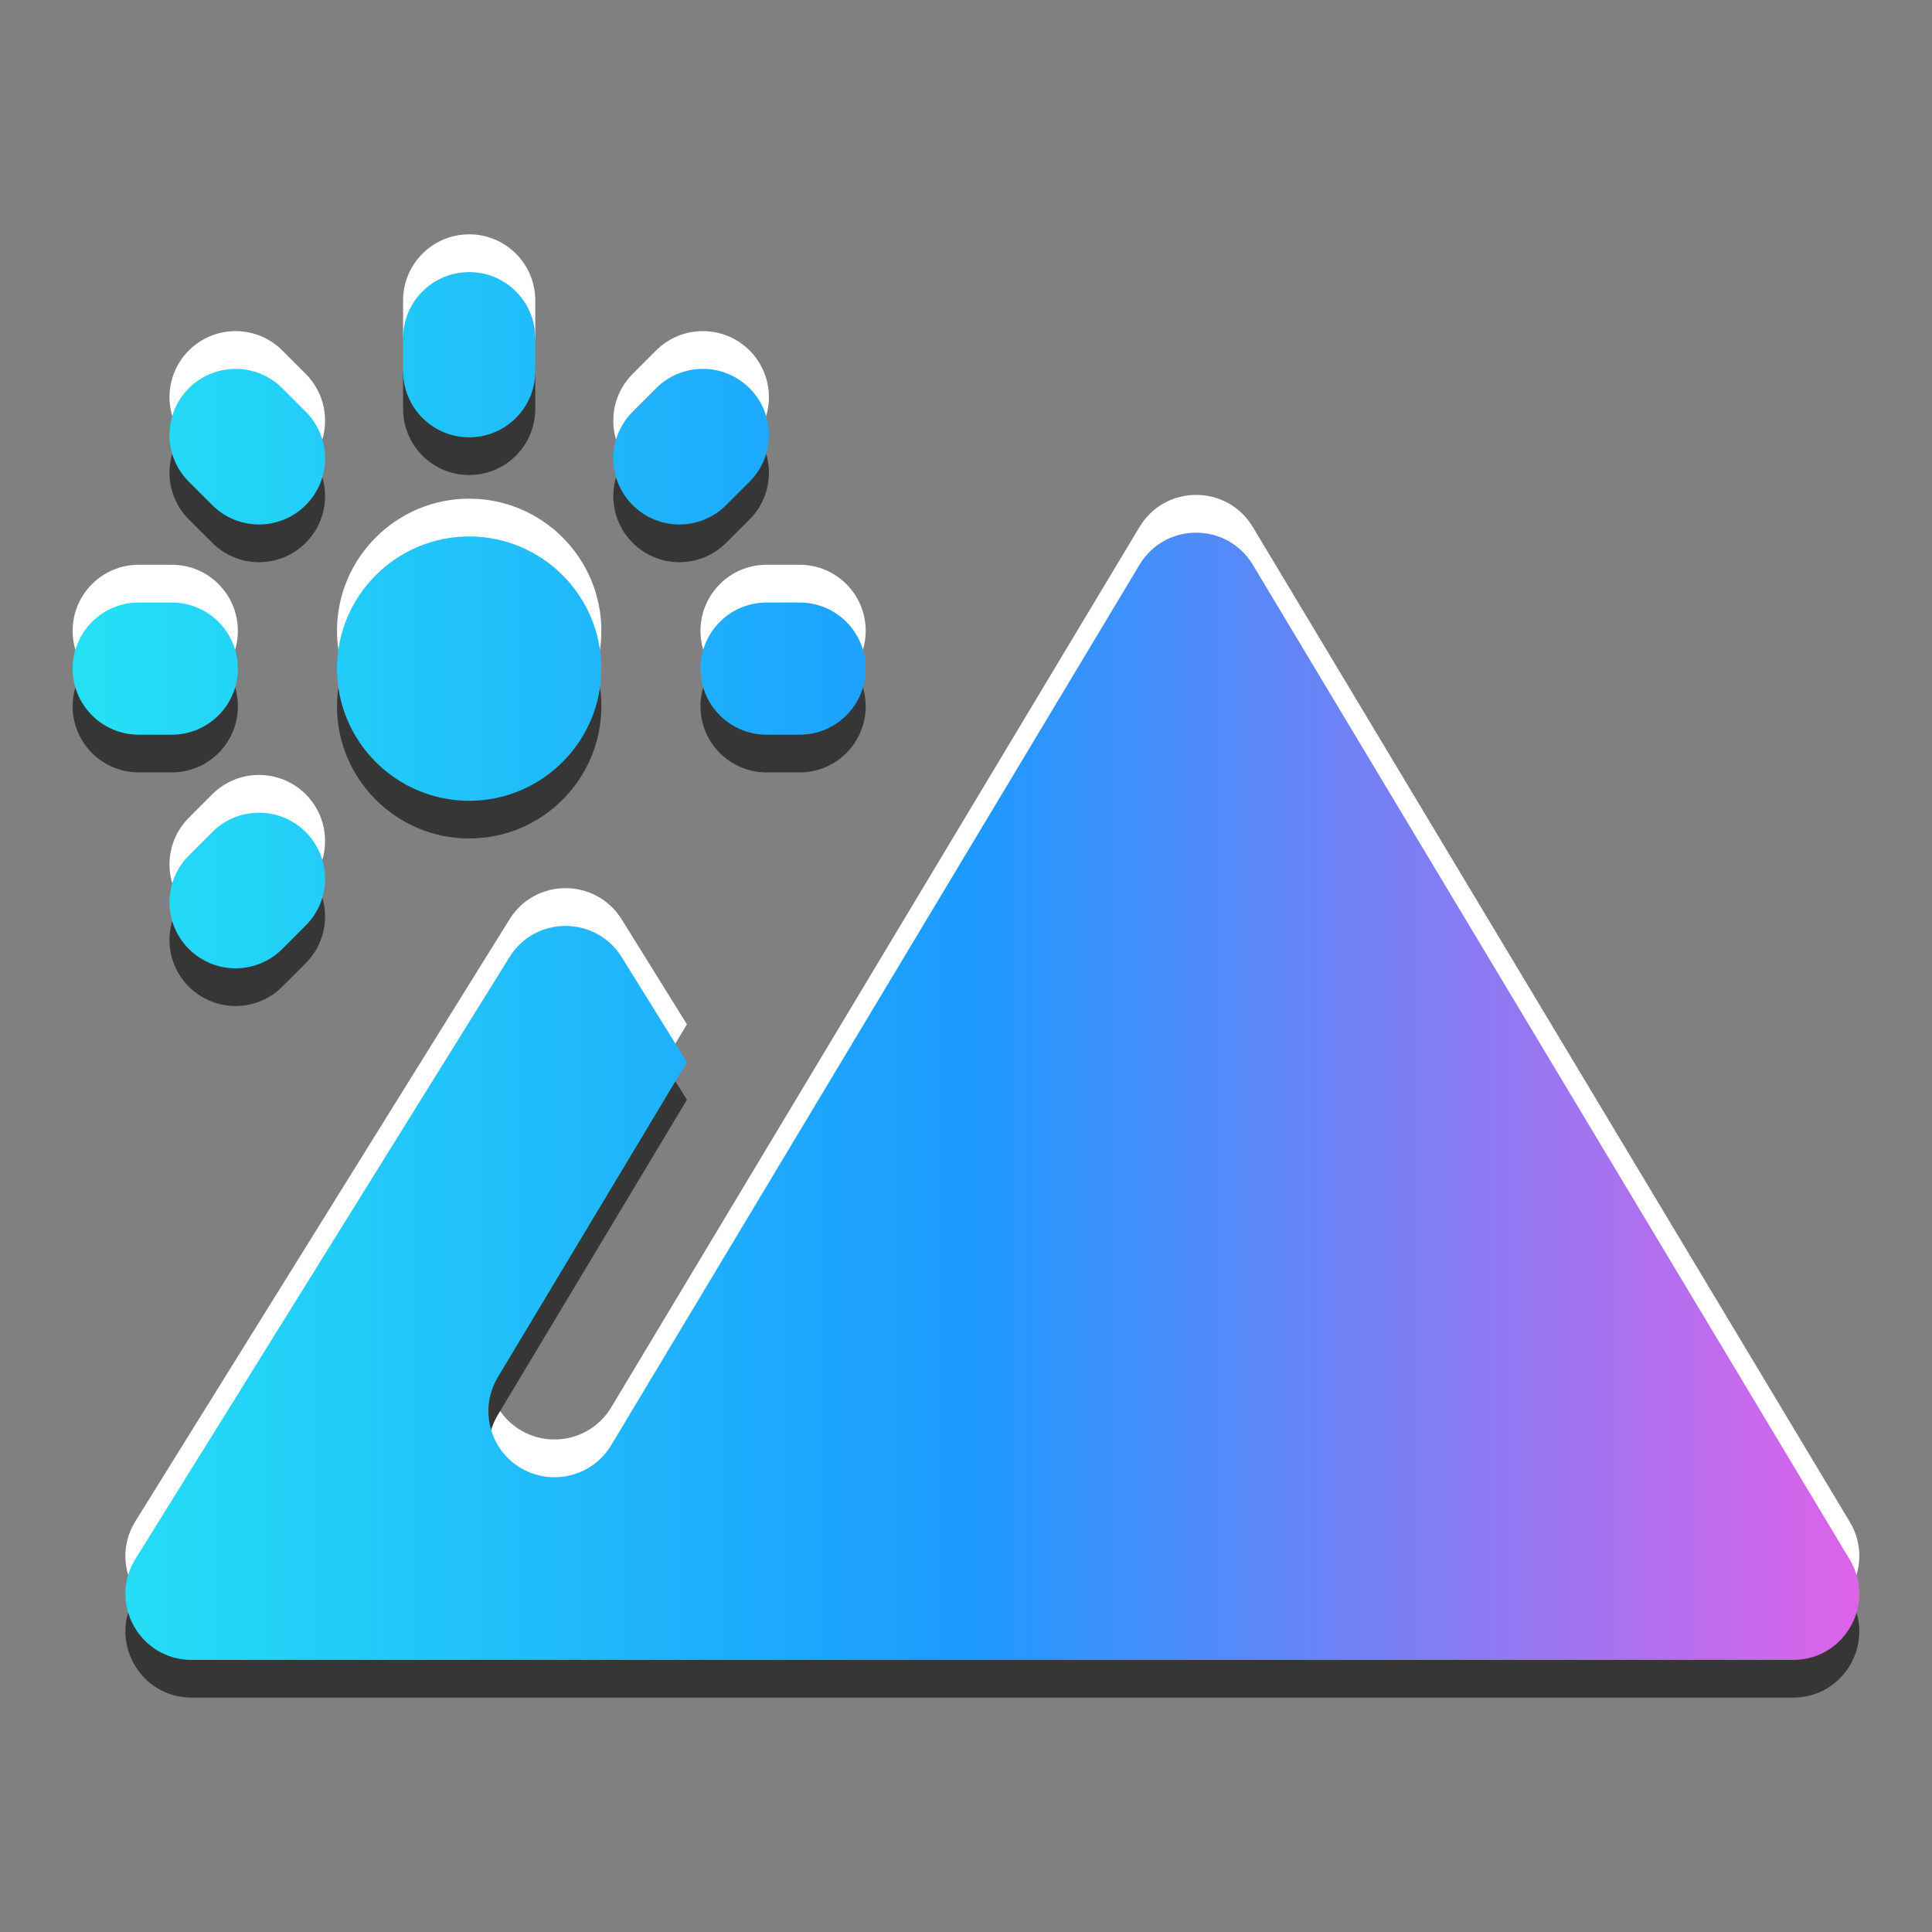 <?xml version="1.0" encoding="UTF-8" standalone="no"?><!DOCTYPE svg PUBLIC "-//W3C//DTD SVG 1.1//EN" "http://www.w3.org/Graphics/SVG/1.1/DTD/svg11.dtd"><svg width="2048px" height="2048px" version="1.1" xmlns="http://www.w3.org/2000/svg" xmlns:xlink="http://www.w3.org/1999/xlink" xml:space="preserve" xmlns:serif="http://www.serif.com/" style="fill-rule:evenodd;clip-rule:evenodd;stroke-linejoin:round;stroke-miterlimit:2;"><rect width="100%" height="100%" fill="#808080" stroke="none"/><g id="ProjectLevel"><g id="Highlight" transform="matrix(70.054,0,0,70.054,1960.91,354.532)"><path d="M0,17.97l-9.034,-15.056c-0.389,-0.648 -1.326,-0.648 -1.715,-0l-7.994,13.322c-0.188,0.313 -0.519,0.485 -0.859,0.485c-0.174,0 -0.352,-0.045 -0.513,-0.142c-0.474,-0.284 -0.627,-0.899 -0.343,-1.372l2.861,-4.768l-0.987,-1.588c-0.392,-0.63 -1.308,-0.63 -1.698,0l-5.66,9.106c-0.414,0.666 0.065,1.528 0.849,1.528l24.236,0c0.777,0 1.256,-0.848 0.857,-1.515m-24.779,-11.012l-0.355,0.355c-0.39,0.39 -0.39,1.023 0,1.414c0.196,0.195 0.451,0.293 0.707,0.293c0.256,0 0.512,-0.098 0.707,-0.293l0.355,-0.355c0.39,-0.39 0.39,-1.023 0,-1.414c-0.391,-0.39 -1.024,-0.39 -1.414,0m-0.613,-1.473c0.553,0 1,-0.448 1,-1c0,-0.553 -0.447,-1 -1,-1l-0.5,0c-0.552,0 -1,0.447 -1,1c0,0.552 0.448,1 1,1l0.5,0Zm0.613,-3.474c0.195,0.195 0.451,0.293 0.707,0.293c0.256,0 0.511,-0.098 0.707,-0.293c0.39,-0.391 0.39,-1.023 0,-1.414l-0.355,-0.355c-0.39,-0.39 -1.023,-0.39 -1.414,0c-0.39,0.391 -0.39,1.024 0,1.415l0.355,0.354Zm3.887,4.474c1.103,0 2,-0.898 2,-2c0,-1.103 -0.897,-2 -2,-2c-1.102,0 -2,0.897 -2,2c0,1.102 0.898,2 2,2m3.181,-4.181c0.256,0 0.512,-0.098 0.707,-0.293l0.355,-0.354c0.39,-0.391 0.39,-1.024 0,-1.415c-0.391,-0.39 -1.024,-0.39 -1.414,0l-0.355,0.355c-0.391,0.391 -0.391,1.023 0,1.414c0.195,0.195 0.451,0.293 0.707,0.293m0.319,2.181c0,0.552 0.448,1 1,1l0.5,0c0.553,0 1,-0.448 1,-1c0,-0.553 -0.447,-1 -1,-1l-0.5,0c-0.552,0 -1,0.447 -1,1m-4.5,-4.5l0,-0.5c0,-0.553 0.448,-1 1,-1c0.553,0 1,0.447 1,1l0,0.5c0,0.552 -0.447,1 -1,1c-0.552,0 -1,-0.448 -1,-1" style="fill:#fff;fill-rule:nonzero;"/></g><g id="Shadow" transform="matrix(70.054,0,0,70.054,1960.91,434.532)"><path d="M0,17.97l-9.034,-15.056c-0.389,-0.648 -1.326,-0.648 -1.715,-0l-7.994,13.322c-0.188,0.313 -0.519,0.485 -0.859,0.485c-0.174,0 -0.352,-0.045 -0.513,-0.142c-0.474,-0.284 -0.627,-0.899 -0.343,-1.372l2.861,-4.768l-0.987,-1.588c-0.392,-0.63 -1.308,-0.63 -1.698,0l-5.66,9.106c-0.414,0.666 0.065,1.528 0.849,1.528l24.236,0c0.777,0 1.256,-0.848 0.857,-1.515m-24.779,-11.012l-0.355,0.355c-0.39,0.39 -0.39,1.023 0,1.414c0.196,0.195 0.451,0.293 0.707,0.293c0.256,0 0.512,-0.098 0.707,-0.293l0.355,-0.355c0.39,-0.39 0.39,-1.023 0,-1.414c-0.391,-0.39 -1.024,-0.39 -1.414,0m-0.613,-1.473c0.553,0 1,-0.448 1,-1c0,-0.553 -0.447,-1 -1,-1l-0.5,0c-0.552,0 -1,0.447 -1,1c0,0.552 0.448,1 1,1l0.5,0Zm0.613,-3.474c0.195,0.195 0.451,0.293 0.707,0.293c0.256,0 0.511,-0.098 0.707,-0.293c0.39,-0.391 0.39,-1.023 0,-1.414l-0.355,-0.355c-0.39,-0.39 -1.023,-0.39 -1.414,0c-0.39,0.391 -0.39,1.024 0,1.415l0.355,0.354Zm3.887,4.474c1.103,0 2,-0.898 2,-2c0,-1.103 -0.897,-2 -2,-2c-1.102,0 -2,0.897 -2,2c0,1.102 0.898,2 2,2m3.181,-4.181c0.256,0 0.512,-0.098 0.707,-0.293l0.355,-0.354c0.39,-0.391 0.39,-1.024 0,-1.415c-0.391,-0.39 -1.024,-0.39 -1.414,0l-0.355,0.355c-0.391,0.391 -0.391,1.023 0,1.414c0.195,0.195 0.451,0.293 0.707,0.293m0.319,2.181c0,0.552 0.448,1 1,1l0.5,0c0.553,0 1,-0.448 1,-1c0,-0.553 -0.447,-1 -1,-1l-0.5,0c-0.552,0 -1,0.447 -1,1m-4.5,-4.5l0,-0.5c0,-0.553 0.448,-1 1,-1c0.553,0 1,0.447 1,1l0,0.5c0,0.552 -0.447,1 -1,1c-0.552,0 -1,-0.448 -1,-1" style="fill:#363636;fill-rule:nonzero;"/></g><g id="Icon" transform="matrix(70.054,0,0,70.054,1960.91,394.566)"><path d="M0,17.97l-9.034,-15.056c-0.389,-0.648 -1.326,-0.648 -1.715,-0l-7.994,13.322c-0.188,0.313 -0.519,0.485 -0.859,0.485c-0.174,0 -0.352,-0.045 -0.513,-0.142c-0.474,-0.284 -0.627,-0.899 -0.343,-1.372l2.861,-4.768l-0.987,-1.588c-0.392,-0.63 -1.308,-0.63 -1.698,0l-5.66,9.106c-0.414,0.666 0.065,1.528 0.849,1.528l24.236,0c0.777,0 1.256,-0.848 0.857,-1.515m-24.779,-11.012l-0.355,0.355c-0.39,0.39 -0.39,1.023 0,1.414c0.196,0.195 0.451,0.293 0.707,0.293c0.256,0 0.512,-0.098 0.707,-0.293l0.355,-0.355c0.39,-0.39 0.39,-1.023 0,-1.414c-0.391,-0.39 -1.024,-0.39 -1.414,0m-0.613,-1.473c0.553,0 1,-0.448 1,-1c0,-0.553 -0.447,-1 -1,-1l-0.5,0c-0.552,0 -1,0.447 -1,1c0,0.552 0.448,1 1,1l0.5,0Zm0.613,-3.474c0.195,0.195 0.451,0.293 0.707,0.293c0.256,0 0.511,-0.098 0.707,-0.293c0.39,-0.391 0.39,-1.023 0,-1.414l-0.355,-0.355c-0.39,-0.39 -1.023,-0.39 -1.414,0c-0.39,0.391 -0.39,1.024 0,1.415l0.355,0.354Zm3.887,4.474c1.103,0 2,-0.898 2,-2c0,-1.103 -0.897,-2 -2,-2c-1.102,0 -2,0.897 -2,2c0,1.102 0.898,2 2,2m3.181,-4.181c0.256,0 0.512,-0.098 0.707,-0.293l0.355,-0.354c0.39,-0.391 0.39,-1.024 0,-1.415c-0.391,-0.39 -1.024,-0.39 -1.414,0l-0.355,0.355c-0.391,0.391 -0.391,1.023 0,1.414c0.195,0.195 0.451,0.293 0.707,0.293m0.319,2.181c0,0.552 0.448,1 1,1l0.5,0c0.553,0 1,-0.448 1,-1c0,-0.553 -0.447,-1 -1,-1l-0.5,0c-0.552,0 -1,0.447 -1,1m-4.5,-4.5l0,-0.5c0,-0.553 0.448,-1 1,-1c0.553,0 1,0.447 1,1l0,0.5c0,0.552 -0.447,1 -1,1c-0.552,0 -1,-0.448 -1,-1" style="fill:url(#_Linear1);fill-rule:nonzero;"/></g></g><defs><linearGradient id="_Linear1" x1="0" y1="0" x2="1" y2="0" gradientUnits="userSpaceOnUse" gradientTransform="matrix(27.036,0,0,21,-26.892,8.985)"><stop offset="0" style="stop-color:#25e2f5;stop-opacity:1"/><stop offset="0.5" style="stop-color:#1c9aff;stop-opacity:1"/><stop offset="1" style="stop-color:#e062e9;stop-opacity:1"/></linearGradient></defs></svg>